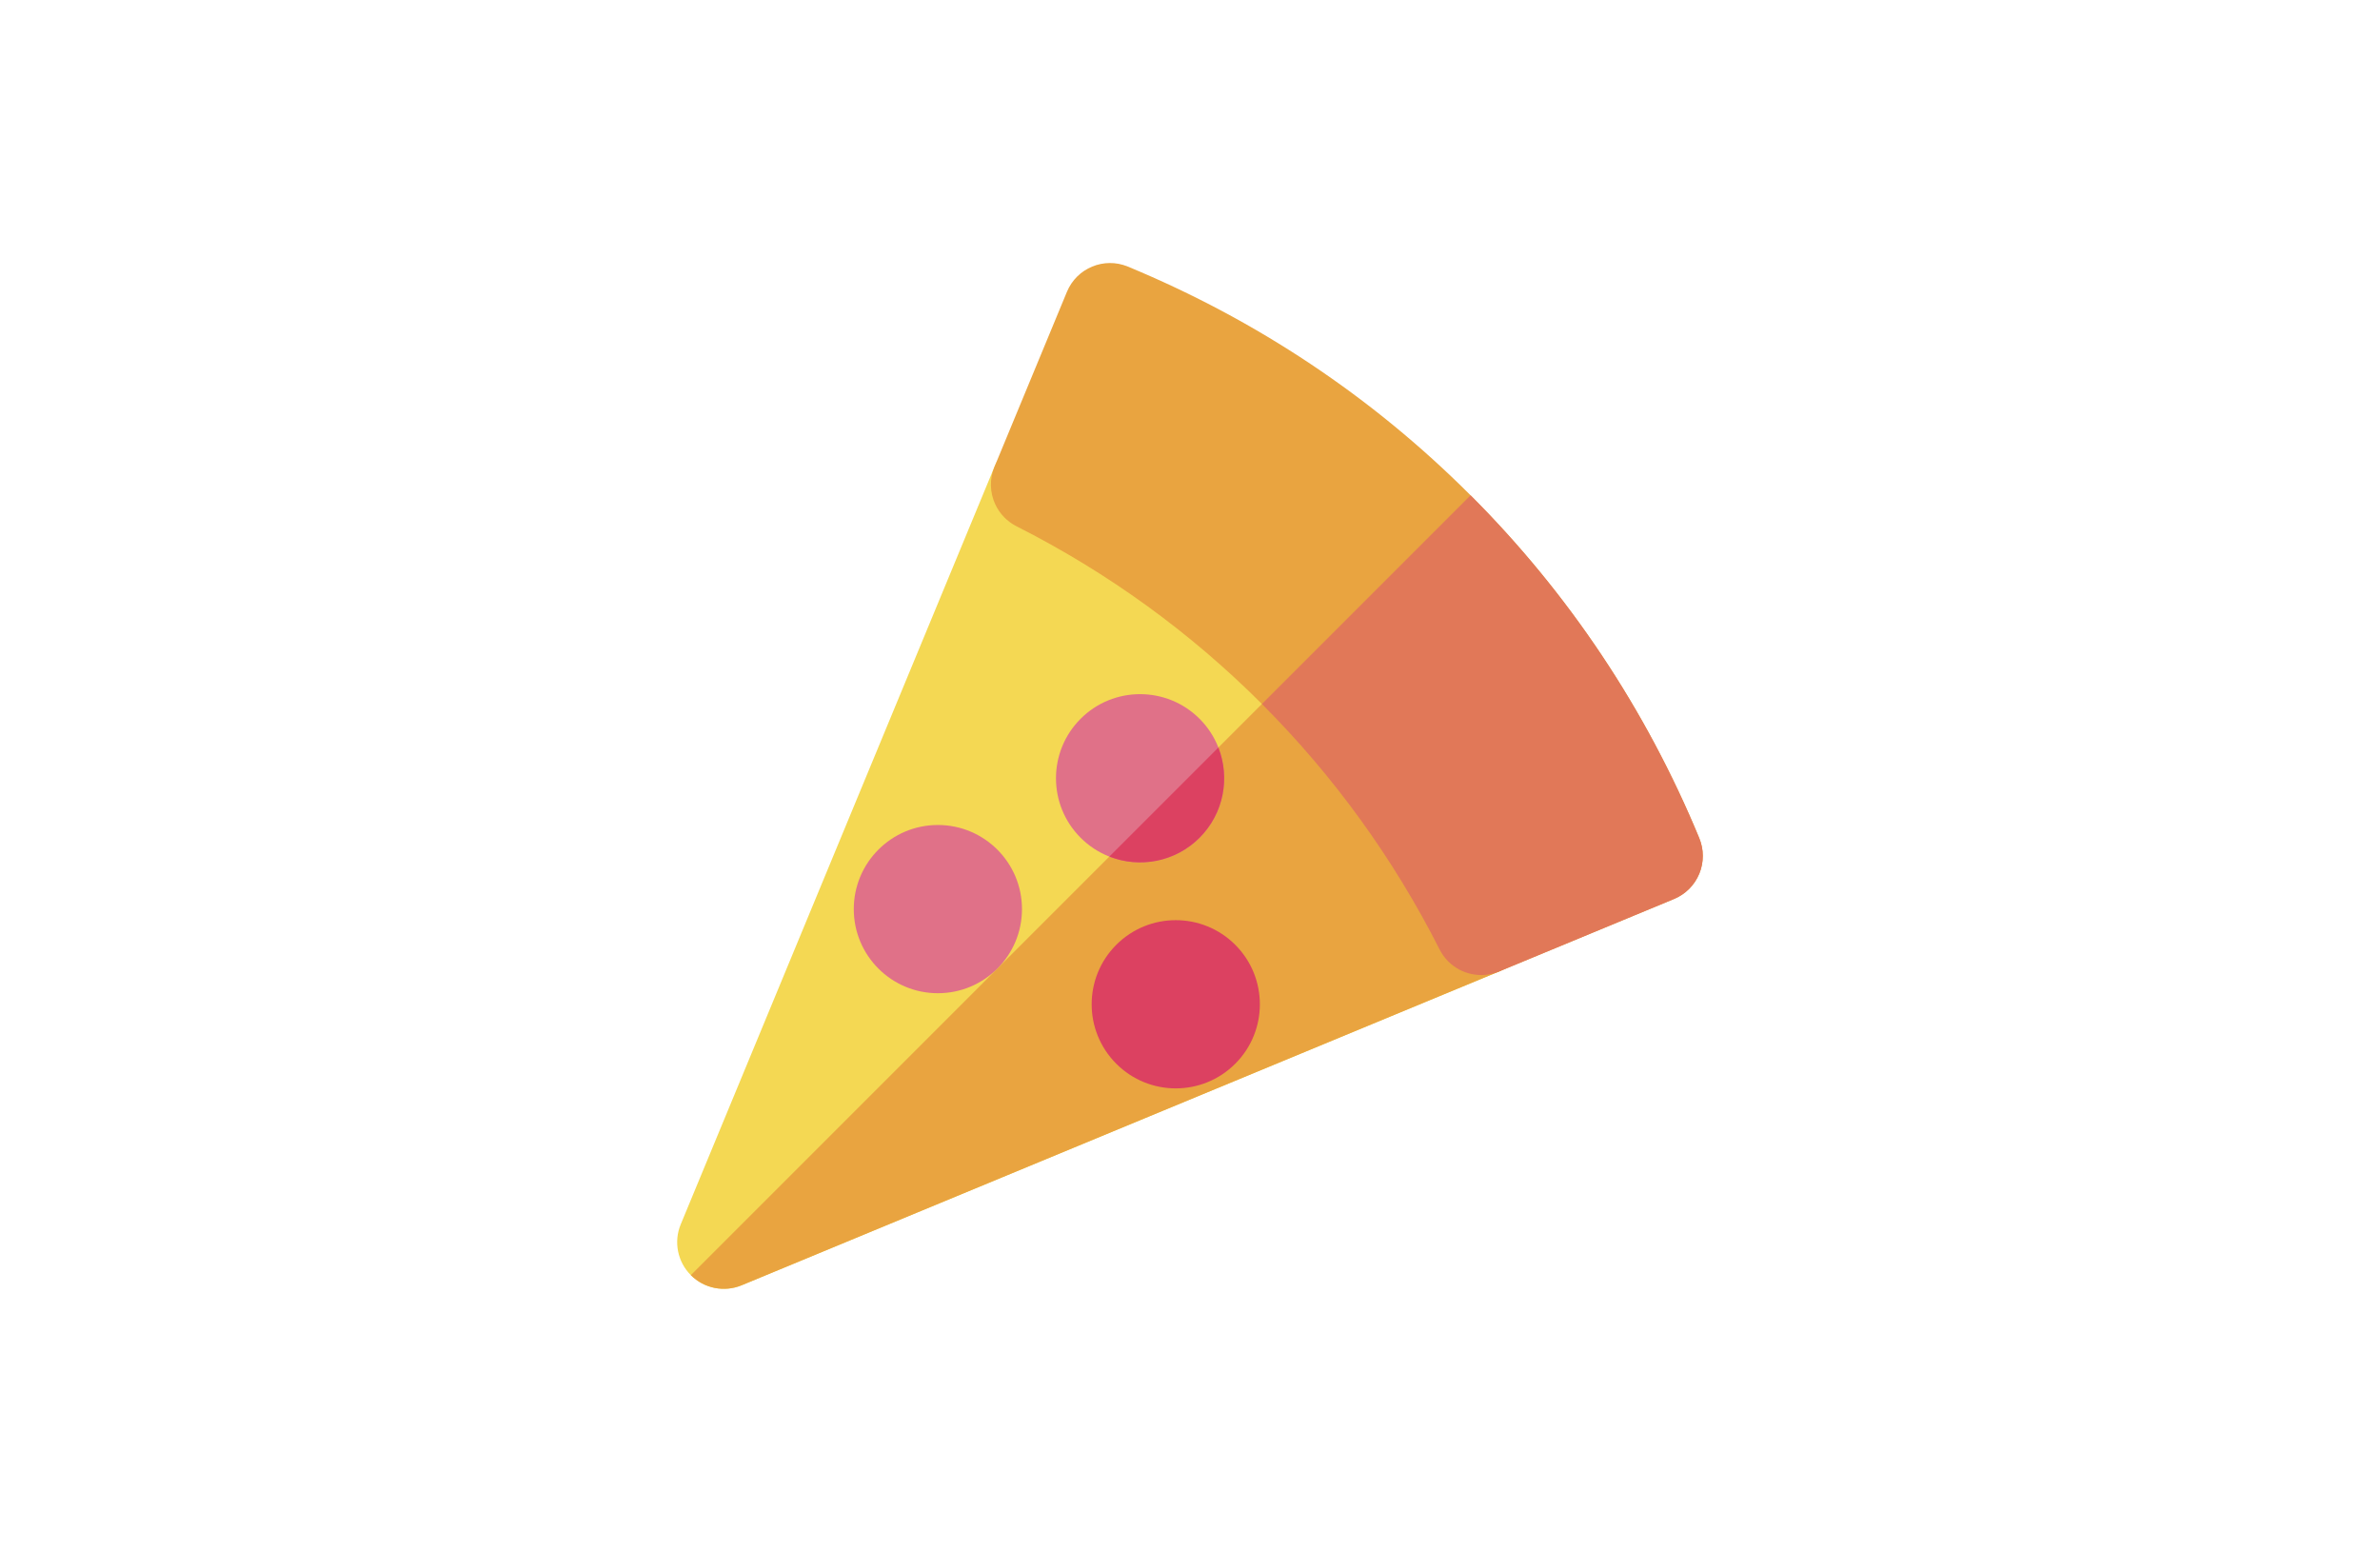 <svg width="181" height="118" viewBox="0 0 181 118" fill="none" xmlns="http://www.w3.org/2000/svg">
<g clip-path="url(#clip0_1_273)">
<path d="M115.97 71.826C116.313 70.9 116.254 69.873 115.808 68.993C111.958 61.392 106.963 54.496 100.962 48.495C94.975 42.507 88.092 37.526 80.505 33.689C80.335 33.603 80.158 33.531 79.976 33.473C78.222 32.917 76.334 33.795 75.629 35.496L51.77 93.098C51.221 94.423 51.525 95.948 52.539 96.961C53.553 97.975 55.078 98.279 56.403 97.73L114.002 73.871C114.914 73.493 115.627 72.752 115.97 71.826Z" fill="#F4D853"/>
<path d="M115.97 71.826C116.313 70.9 116.254 69.873 115.808 68.993C111.962 61.401 106.974 54.511 100.983 48.516L52.538 96.96C52.538 96.961 52.538 96.961 52.539 96.961C53.553 97.975 55.078 98.279 56.403 97.73L114.002 73.871C114.914 73.493 115.627 72.752 115.97 71.826Z" fill="#E9A440"/>
<path d="M129.23 66.44C129.59 65.571 129.59 64.595 129.229 63.726C125.16 53.902 119.302 45.126 111.816 37.641C104.359 30.183 95.597 24.339 85.773 20.271C83.965 19.522 81.891 20.381 81.141 22.189L75.629 35.496C75.249 36.413 75.271 37.447 75.69 38.347C76.029 39.078 76.605 39.666 77.315 40.022C84.227 43.519 90.496 48.056 95.949 53.509C101.418 58.979 105.972 65.266 109.483 72.197C109.656 72.54 109.879 72.844 110.138 73.103C111.127 74.091 112.645 74.433 114.002 73.871L127.311 68.359C128.18 67.999 128.87 67.308 129.23 66.44Z" fill="#E9A440"/>
<path d="M91.227 63.701C88.729 66.198 84.679 66.198 82.181 63.701C79.683 61.203 79.683 57.153 82.181 54.655C84.678 52.158 88.728 52.158 91.227 54.655C93.723 57.153 93.723 61.203 91.227 63.701Z" fill="#E07188"/>
<path d="M71.326 75.523C74.858 75.523 77.722 72.66 77.722 69.127C77.722 65.595 74.858 62.731 71.326 62.731C67.794 62.731 64.93 65.595 64.93 69.127C64.93 72.66 67.794 75.523 71.326 75.523Z" fill="#E07188"/>
<path d="M93.94 80.886C91.442 83.384 87.392 83.384 84.894 80.886C82.397 78.389 82.397 74.339 84.894 71.841C87.392 69.344 91.442 69.344 93.94 71.841C96.438 74.339 96.438 78.389 93.94 80.886Z" fill="#DC4161"/>
<path d="M129.23 66.44C129.59 65.571 129.59 64.595 129.229 63.726C125.164 53.912 119.312 45.143 111.837 37.662L95.969 53.53C101.429 58.995 105.976 65.275 109.483 72.197C109.656 72.541 109.879 72.844 110.138 73.103C111.127 74.092 112.645 74.433 114.002 73.871L127.311 68.359C128.18 67.999 128.87 67.308 129.23 66.44Z" fill="#E17858"/>
<path d="M91.227 63.701C93.081 61.846 93.556 59.136 92.657 56.841L84.366 65.132C86.661 66.031 89.372 65.555 91.227 63.701Z" fill="#DC4161"/>
</g>
<defs>
<clipPath id="clip0_1_273">
<rect width="78" height="78" fill="white" transform="translate(51.5 20)"/>
</clipPath>
</defs>
</svg>
